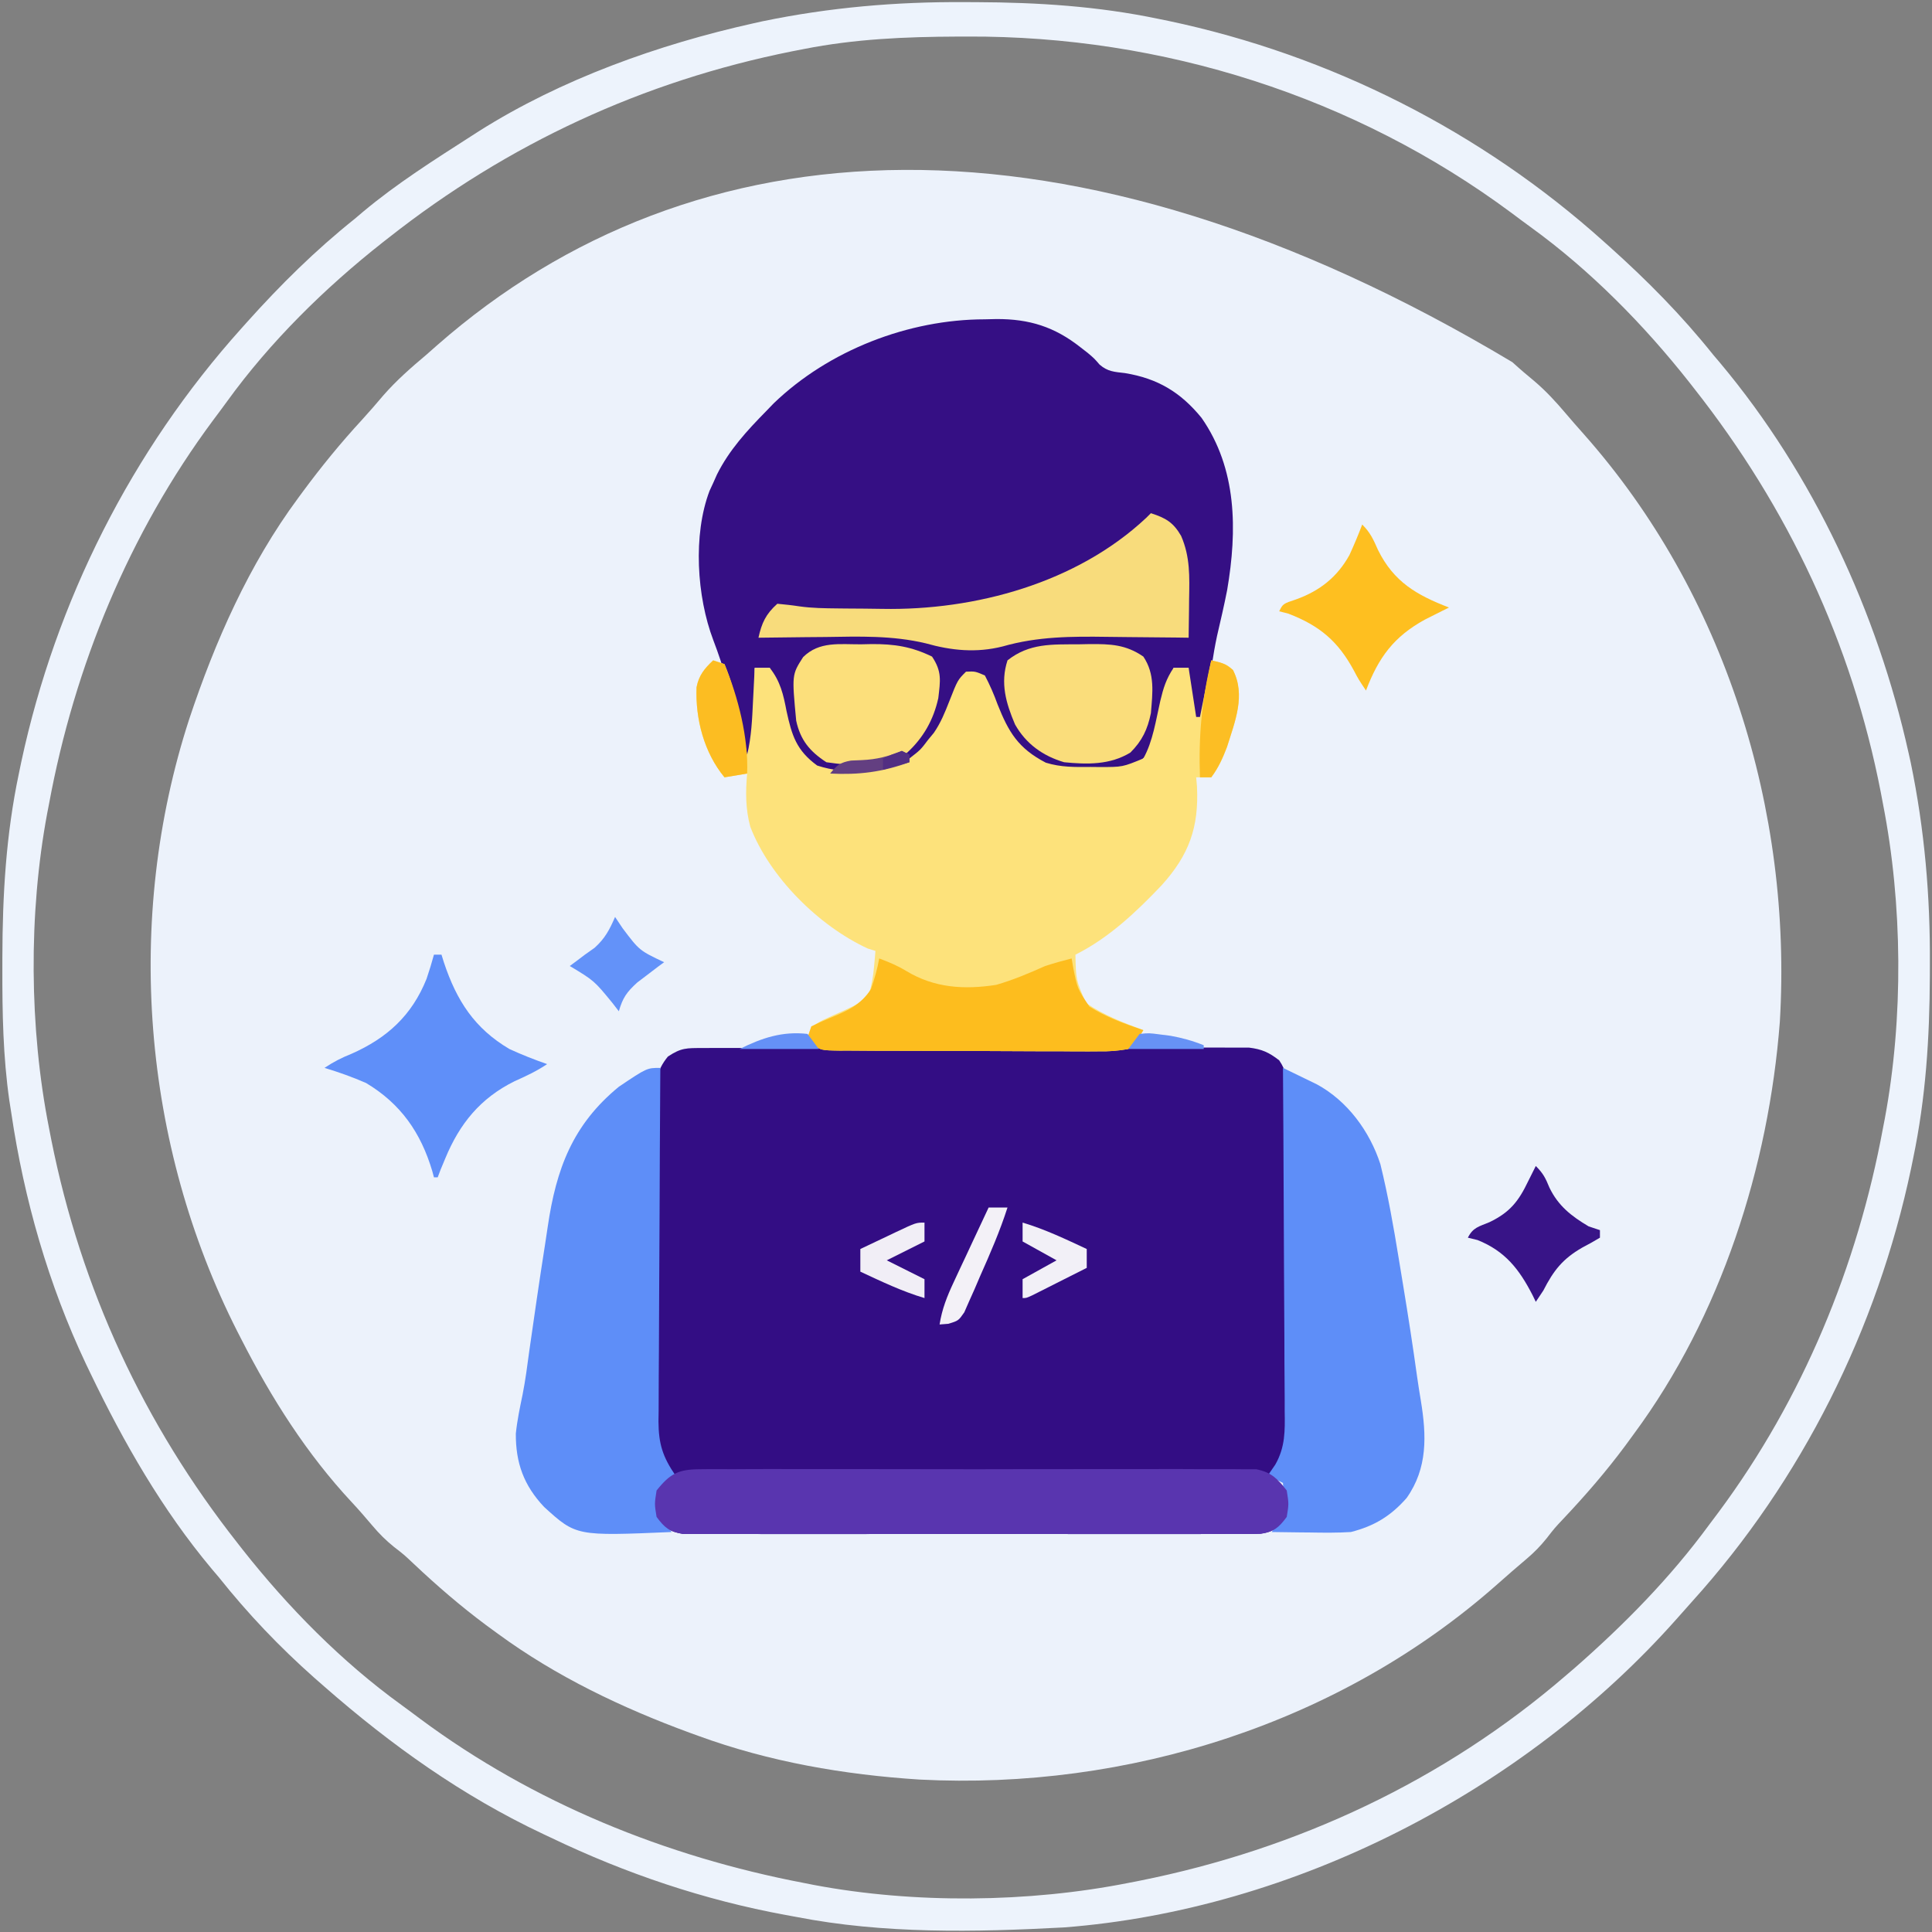<?xml version="1.0" encoding="UTF-8"?>
<svg version="1.1" xmlns="http://www.w3.org/2000/svg" width="512" height="512">
<rect width="100%" height="100%" fill="#808080" stroke="none"/>
<path d="M0 0 C1.922 1.759 3.884 3.428 5.895 5.082 C8.943 7.686 11.548 10.52 14.137 13.578 C15.724 15.449 17.331 17.288 18.965 19.117 C56.364 61.313 74.224 118.823 70.885 174.782 C67.926 213.246 55.288 252.789 32.207 284.02 C31.44 285.069 30.673 286.118 29.883 287.199 C24.853 293.962 19.431 300.231 13.652 306.363 C11.199 308.964 11.199 308.964 9.098 311.672 C7.438 313.733 5.841 315.377 3.832 317.082 C1.232 319.293 -1.353 321.512 -3.898 323.785 C-45.532 360.677 -101.898 378.481 -157.112 375.623 C-177.104 374.341 -196.939 370.925 -215.793 364.02 C-216.543 363.748 -217.293 363.477 -218.065 363.197 C-235.935 356.633 -253.397 348.304 -268.793 337.02 C-269.845 336.251 -270.897 335.483 -271.98 334.691 C-278.739 329.661 -285.007 324.241 -291.137 318.465 C-293.734 316.014 -293.734 316.014 -296.43 313.93 C-298.593 312.181 -300.316 310.45 -302.105 308.332 C-303.893 306.23 -305.675 304.146 -307.562 302.133 C-319.497 289.344 -328.866 274.545 -336.793 259.02 C-337.332 257.97 -337.332 257.97 -337.882 256.9 C-363.115 207.19 -367.89 147.612 -350.644 94.571 C-343.752 73.896 -334.818 53.626 -321.793 36.02 C-321.409 35.497 -321.026 34.975 -320.63 34.438 C-315.701 27.763 -310.508 21.396 -304.879 15.293 C-302.941 13.181 -301.083 11.02 -299.23 8.832 C-295.725 4.823 -291.861 1.443 -287.793 -1.98 C-286.846 -2.816 -285.898 -3.651 -284.922 -4.512 C-217.049 -64.011 -117.604 -70.369 0 0 Z " fill="#ECF2FB" transform="translate(400.793,95.98)"/>
<path d="M0 0 C1.939 -0.011 1.939 -0.011 3.917 -0.021 C5.353 -0.019 6.789 -0.017 8.224 -0.014 C9.734 -0.018 11.244 -0.023 12.753 -0.029 C16.856 -0.043 20.96 -0.043 25.063 -0.041 C28.488 -0.04 31.912 -0.045 35.336 -0.049 C43.416 -0.061 51.495 -0.061 59.574 -0.055 C67.91 -0.049 76.246 -0.061 84.582 -0.083 C91.737 -0.1 98.892 -0.106 106.047 -0.103 C110.321 -0.101 114.595 -0.104 118.869 -0.118 C122.89 -0.13 126.91 -0.128 130.93 -0.115 C132.405 -0.113 133.88 -0.116 135.355 -0.124 C137.37 -0.134 139.384 -0.124 141.399 -0.114 C143.09 -0.114 143.09 -0.114 144.815 -0.114 C148.26 0.315 150.093 1.138 152.826 3.261 C154.679 6.012 155.078 8.186 155.087 11.466 C155.094 12.298 155.101 13.129 155.109 13.986 C155.106 14.889 155.104 15.792 155.101 16.723 C155.106 17.681 155.111 18.64 155.117 19.627 C155.13 22.795 155.13 25.963 155.127 29.132 C155.131 31.334 155.135 33.536 155.14 35.738 C155.148 40.353 155.147 44.969 155.142 49.585 C155.136 55.501 155.153 61.417 155.176 67.333 C155.191 71.881 155.192 76.428 155.189 80.976 C155.189 83.157 155.195 85.339 155.205 87.52 C155.217 90.57 155.21 93.619 155.199 96.669 C155.206 97.57 155.214 98.472 155.222 99.4 C155.181 104.303 154.736 107.147 151.826 111.261 C151.826 112.251 151.826 113.241 151.826 114.261 C152.321 114.673 152.816 115.086 153.326 115.511 C154.826 117.261 154.826 117.261 155.264 120.698 C154.826 124.261 154.826 124.261 153.205 126.452 C150.085 128.825 148.236 128.764 144.336 128.769 C143.686 128.775 143.036 128.781 142.367 128.788 C140.191 128.803 138.016 128.791 135.84 128.778 C134.28 128.784 132.719 128.791 131.158 128.8 C126.921 128.818 122.684 128.811 118.446 128.798 C114.013 128.788 109.58 128.797 105.147 128.804 C97.702 128.811 90.257 128.801 82.812 128.782 C74.203 128.76 65.594 128.767 56.985 128.789 C49.595 128.808 42.206 128.81 34.816 128.8 C30.402 128.793 25.988 128.793 21.573 128.806 C17.423 128.817 13.274 128.809 9.124 128.786 C7.6 128.781 6.076 128.783 4.552 128.791 C2.473 128.802 0.396 128.789 -1.683 128.769 C-2.847 128.767 -4.01 128.766 -5.209 128.764 C-8.821 128.151 -10.006 127.171 -12.174 124.261 C-12.807 119.903 -12.671 117.992 -10.174 114.323 C-9.514 113.643 -8.854 112.962 -8.174 112.261 C-8.823 111.471 -9.473 110.68 -10.142 109.866 C-12.951 105.619 -12.729 101.528 -12.675 96.571 C-12.681 95.613 -12.686 94.654 -12.692 93.667 C-12.704 90.509 -12.688 87.352 -12.67 84.194 C-12.67 81.995 -12.671 79.796 -12.674 77.597 C-12.675 72.993 -12.663 68.389 -12.64 63.785 C-12.612 57.885 -12.614 51.985 -12.627 46.084 C-12.634 41.545 -12.626 37.007 -12.614 32.467 C-12.609 30.292 -12.609 28.116 -12.613 25.94 C-12.616 22.9 -12.599 19.861 -12.578 16.821 C-12.582 15.923 -12.587 15.024 -12.591 14.099 C-12.535 9.347 -12.311 6.087 -9.174 2.261 C-5.641 -0.094 -4.185 0.008 0 0 Z " fill="#330D84" transform="translate(186.174,277.739)"/>
<path d="M0 0 C1.494 0.004 1.494 0.004 3.017 0.008 C19.448 0.076 35.251 1.074 51.375 4.438 C52.266 4.619 53.157 4.801 54.075 4.989 C96.858 14.018 136.854 34.225 169.375 63.438 C169.895 63.903 170.416 64.368 170.952 64.848 C180.924 73.787 190 82.965 198.375 93.438 C198.987 94.159 199.6 94.881 200.23 95.625 C224.907 125.089 241.894 161.664 250.188 199.062 C250.37 199.882 250.553 200.702 250.741 201.546 C254.414 219.31 255.929 236.949 255.812 255.062 C255.81 256.058 255.807 257.054 255.804 258.08 C255.737 274.51 254.739 290.313 251.375 306.438 C251.193 307.329 251.011 308.22 250.824 309.138 C241.864 351.593 221.905 391.664 192.787 423.875 C191.403 425.406 190.038 426.953 188.676 428.504 C148.195 474.124 87.33 505.546 26.311 510.227 C2.815 511.486 -21.465 511.975 -44.625 507.438 C-45.538 507.271 -46.451 507.105 -47.392 506.934 C-69.092 502.941 -89.748 495.968 -109.625 486.438 C-110.305 486.118 -110.984 485.799 -111.685 485.47 C-133.016 475.421 -151.931 461.94 -169.625 446.438 C-170.521 445.654 -171.417 444.87 -172.34 444.062 C-181.636 435.812 -189.878 427.157 -197.625 417.438 C-198.542 416.357 -198.542 416.357 -199.477 415.254 C-212.598 399.591 -222.803 381.793 -231.625 363.438 C-232.249 362.139 -232.249 362.139 -232.886 360.814 C-242.776 339.871 -249.235 317.333 -252.625 294.438 C-252.8 293.319 -252.975 292.201 -253.156 291.049 C-254.814 279.431 -255.024 267.911 -255 256.188 C-254.999 255.175 -254.999 254.163 -254.998 253.121 C-254.958 236.589 -254.042 220.664 -250.625 204.438 C-250.411 203.406 -250.196 202.375 -249.976 201.312 C-240.833 158.728 -220.743 118.853 -191.625 86.438 C-191.16 85.917 -190.694 85.397 -190.215 84.861 C-181.275 74.889 -172.098 65.813 -161.625 57.438 C-160.903 56.825 -160.181 56.213 -159.438 55.582 C-150.445 48.051 -140.479 41.767 -130.625 35.438 C-129.991 35.03 -129.357 34.622 -128.703 34.202 C-106.906 20.419 -81.075 11.207 -56 5.625 C-54.77 5.351 -54.77 5.351 -53.515 5.071 C-35.751 1.4 -18.114 -0.117 0 0 Z M-42.625 12.438 C-43.646 12.636 -44.668 12.835 -45.72 13.04 C-85.246 20.951 -121.004 37.529 -152.625 62.438 C-153.437 63.072 -153.437 63.072 -154.266 63.719 C-169.562 75.778 -184.014 90.001 -195.438 105.797 C-196.657 107.482 -197.903 109.146 -199.152 110.809 C-221.366 140.718 -235.865 175.885 -242.625 212.438 C-242.787 213.274 -242.95 214.111 -243.117 214.974 C-248.086 241.591 -247.884 271.892 -242.625 298.438 C-242.426 299.459 -242.228 300.48 -242.023 301.532 C-234.112 341.058 -217.534 376.817 -192.625 408.438 C-191.991 409.25 -191.991 409.25 -191.343 410.079 C-179.285 425.375 -165.061 439.826 -149.265 451.25 C-147.58 452.47 -145.917 453.716 -144.254 454.965 C-114.281 477.223 -79.162 491.447 -42.625 498.438 C-41.723 498.615 -40.82 498.793 -39.891 498.977 C-13.388 503.976 16.946 503.673 43.375 498.438 C44.907 498.139 44.907 498.139 46.47 497.835 C88.183 489.487 127.094 471.291 159.375 443.438 C160.132 442.792 160.888 442.146 161.668 441.48 C174.822 429.957 187.043 417.559 197.375 403.438 C198.221 402.31 199.067 401.182 199.914 400.055 C222.112 370.135 236.615 334.992 243.375 298.438 C243.537 297.601 243.7 296.764 243.867 295.901 C248.841 269.258 248.596 239.011 243.375 212.438 C243.187 211.443 242.999 210.448 242.805 209.423 C235.118 169.828 218.252 134.018 193.375 102.438 C192.741 101.625 192.741 101.625 192.093 100.796 C180.035 85.5 165.811 71.049 150.015 59.625 C148.33 58.405 146.667 57.159 145.004 55.91 C103.374 24.992 52.423 8.895 0.75 9.125 C-0.564 9.128 -0.564 9.128 -1.905 9.132 C-15.672 9.186 -29.085 9.755 -42.625 12.438 Z " fill="#EDF3FC" transform="translate(255.625,0.562)"/>
<path d="M0 0 C1.033 -0.024 2.066 -0.049 3.131 -0.074 C11.857 -0.107 18.549 1.987 25.438 7.438 C26.064 7.923 26.69 8.409 27.336 8.91 C29.062 10.375 29.062 10.375 30.469 12.004 C32.639 13.871 34.365 13.92 37.188 14.25 C45.863 15.669 51.937 19.313 57.492 26.121 C66.896 39.618 66.971 55.89 64.273 71.738 C63.473 75.818 62.528 79.863 61.588 83.912 C60.498 89.019 59.814 94.203 59.102 99.374 C58.572 103.013 58.134 105.268 56.062 108.375 C54.471 102.804 53.856 98.164 54.062 92.375 C52.742 92.375 51.422 92.375 50.062 92.375 C49.82 93.437 49.578 94.499 49.328 95.594 C45.014 114 45.014 114 39.984 118.047 C36.001 119.857 32.575 119.852 28.25 119.812 C27.481 119.832 26.712 119.852 25.92 119.873 C18.711 119.867 13.076 117.599 7.938 112.5 C3.725 107.234 1.498 100.602 -0.938 94.375 C-3.375 94.438 -3.375 94.438 -5.938 95.375 C-7.427 97.854 -7.427 97.854 -8.375 100.938 C-11.499 109.097 -14.764 114.969 -22.91 118.684 C-29.759 121.019 -37.512 121.559 -44.375 119.188 C-50.851 114.607 -52.722 108.68 -54.5 101.25 C-55.225 98.237 -55.957 95.316 -56.938 92.375 C-58.258 92.375 -59.578 92.375 -60.938 92.375 C-60.926 93.593 -60.914 94.811 -60.902 96.066 C-60.893 97.69 -60.884 99.314 -60.875 100.938 C-60.867 101.737 -60.858 102.537 -60.85 103.361 C-60.83 108.147 -61.133 112.656 -61.938 117.375 C-64.896 114.417 -64.959 110.794 -65.688 106.812 C-67.156 99.261 -69.175 92.168 -71.919 84.984 C-76.28 73.499 -77.336 57.123 -72.902 45.457 C-72.584 44.77 -72.266 44.083 -71.938 43.375 C-71.609 42.636 -71.28 41.898 -70.941 41.137 C-67.694 34.632 -63 29.53 -57.938 24.375 C-57.271 23.684 -56.605 22.993 -55.918 22.281 C-41.259 8.155 -20.124 0.025 0 0 Z " fill="#350F84" transform="translate(260.938,84.625)"/>
<path d="M0 0 C0.99 0.33 1.98 0.66 3 1 C6.178 8.68 7.488 16.862 9 25 C10.149 20.261 10.329 15.537 10.562 10.688 C10.606 9.852 10.649 9.016 10.693 8.154 C10.799 6.103 10.9 4.052 11 2 C12.32 2 13.64 2 15 2 C17.803 5.542 18.607 9.06 19.438 13.438 C20.865 19.948 22.04 23.834 27.562 27.875 C35.62 30.512 44.325 29.498 52 26 C54.961 23.708 54.961 23.708 57 21 C57.485 20.413 57.969 19.827 58.469 19.223 C60.302 16.561 61.384 13.882 62.562 10.875 C64.783 5.217 64.783 5.217 67 3 C69.414 2.895 69.414 2.895 72 4 C73.36 6.597 74.385 8.956 75.375 11.688 C78.31 19.061 80.838 23.316 88.148 27.117 C92.129 28.349 95.858 28.29 100 28.25 C100.794 28.258 101.588 28.265 102.406 28.273 C108.475 28.278 108.475 28.278 114 26 C116.559 21.438 117.329 15.783 118.5 10.707 C119.31 7.319 120.047 4.93 122 2 C123.32 2 124.64 2 126 2 C126.99 8.435 126.99 8.435 128 15 C128.33 15 128.66 15 129 15 C129.99 10.05 130.98 5.1 132 0 C136 1 136 1 137.75 2.562 C141.179 9.249 138.263 16.246 136.168 22.949 C135.021 25.946 133.954 28.45 132 31 C130.68 31 129.36 31 128 31 C128.104 32.199 128.104 32.199 128.211 33.422 C128.745 44.256 126.113 51.564 118.836 59.617 C112.097 66.711 104.827 73.586 96 78 C96.143 84.753 96.143 84.753 98.812 90.812 C103.527 94.048 108.664 96 114 98 C112.496 100.462 112.496 100.462 110 103 C107.156 103.495 104.908 103.666 102.066 103.615 C101.271 103.621 100.475 103.626 99.655 103.632 C97.029 103.644 94.404 103.62 91.777 103.594 C89.952 103.592 88.126 103.592 86.301 103.594 C82.476 103.592 78.653 103.574 74.829 103.542 C69.924 103.502 65.019 103.498 60.114 103.505 C56.345 103.509 52.576 103.496 48.808 103.479 C46.999 103.472 45.19 103.469 43.381 103.47 C40.855 103.468 38.33 103.447 35.804 103.42 C35.055 103.423 34.305 103.426 33.533 103.429 C28.449 103.345 28.449 103.345 26.012 101.474 C25.678 100.987 25.344 100.501 25 100 C26 97 26 97 29.09 95.316 C31.016 94.42 32.954 93.555 34.896 92.693 C38.606 90.969 38.606 90.969 41.402 88.074 C42.063 85.78 42.415 83.629 42.625 81.25 C42.7 80.451 42.775 79.652 42.852 78.828 C42.901 78.225 42.95 77.622 43 77 C42.336 76.795 41.672 76.59 40.988 76.379 C27.932 70.354 14.956 57.417 9.832 44.086 C8.555 39.348 8.569 34.861 9 30 C7.02 30.33 5.04 30.66 3 31 C-2.42 24.446 -4.732 15.56 -4.406 7.137 C-3.808 3.988 -2.301 2.157 0 0 Z " fill="#FDE27B" transform="translate(189,175)"/>
<path d="M0 0 C-0.013 1.875 -0.013 1.875 -0.027 3.787 C-0.108 15.573 -0.168 27.358 -0.207 39.144 C-0.228 45.203 -0.256 51.261 -0.302 57.32 C-0.345 63.169 -0.369 69.017 -0.38 74.865 C-0.387 77.095 -0.401 79.325 -0.423 81.555 C-0.452 84.682 -0.456 87.807 -0.454 90.934 C-0.468 91.853 -0.483 92.772 -0.498 93.719 C-0.46 99.656 0.629 103.091 4 108 C3.34 108.516 2.68 109.031 2 109.562 C-0.308 111.933 -0.308 111.933 -0.438 115.5 C0.021 119.168 0.725 120.249 3 123 C-22.314 124.079 -22.314 124.079 -30.809 116.355 C-36.192 110.636 -38.341 104.707 -38.301 96.918 C-37.94 93.413 -37.225 90.034 -36.51 86.586 C-35.76 82.785 -35.26 78.964 -34.75 75.125 C-34.18 71.081 -33.592 67.041 -33 63 C-32.9 62.315 -32.801 61.63 -32.698 60.924 C-32.012 56.224 -31.298 51.529 -30.56 46.837 C-30.315 45.257 -30.076 43.676 -29.846 42.094 C-27.608 26.806 -23.262 15.056 -11 5 C-3.562 0 -3.562 0 0 0 Z " fill="#5E8EF8" transform="translate(175,283)"/>
<path d="M0 0 C1.923 0.926 3.841 1.86 5.758 2.797 C6.827 3.316 7.895 3.835 8.997 4.37 C17.092 8.763 22.984 16.793 25.817 25.515 C27.85 33.787 29.317 42.115 30.68 50.517 C31.061 52.865 31.449 55.212 31.838 57.559 C33.179 65.69 34.439 73.825 35.568 81.989 C35.864 84.053 36.188 86.114 36.536 88.17 C38.061 97.465 38.358 106.072 32.777 113.977 C28.566 118.771 24.198 121.419 18 123 C14.37 123.233 10.76 123.189 7.125 123.125 C5.663 123.111 5.663 123.111 4.172 123.098 C1.781 123.074 -0.609 123.041 -3 123 C-2.511 122.389 -2.022 121.777 -1.518 121.147 C0.289 118.592 0.323 117.332 0.188 114.25 C0.16 113.451 0.133 112.652 0.105 111.828 C0.071 111.225 0.036 110.622 0 110 C-1.32 109.34 -2.64 108.68 -4 108 C-3.349 107.053 -2.699 106.105 -2.028 105.129 C0.624 100.454 0.537 96.205 0.454 90.934 C0.455 89.948 0.455 88.962 0.456 87.946 C0.453 84.704 0.422 81.464 0.391 78.223 C0.383 75.968 0.377 73.714 0.373 71.459 C0.358 65.539 0.319 59.62 0.275 53.7 C0.234 47.653 0.215 41.607 0.195 35.561 C0.152 23.707 0.084 11.853 0 0 Z " fill="#5E8EF8" transform="translate(340,283)"/>
<path d="M0 0 C0.642 -0.008 1.284 -0.016 1.945 -0.024 C4.088 -0.044 6.229 -0.028 8.372 -0.012 C9.912 -0.019 11.451 -0.028 12.991 -0.039 C17.166 -0.061 21.341 -0.053 25.517 -0.037 C29.888 -0.024 34.26 -0.036 38.631 -0.044 C45.971 -0.053 53.312 -0.041 60.652 -0.017 C69.137 0.01 77.622 0.001 86.107 -0.026 C93.393 -0.049 100.68 -0.052 107.967 -0.039 C112.318 -0.031 116.669 -0.03 121.02 -0.047 C125.112 -0.061 129.202 -0.051 133.293 -0.022 C134.794 -0.015 136.295 -0.017 137.795 -0.028 C139.846 -0.042 141.894 -0.025 143.944 0 C145.091 0.002 146.237 0.004 147.419 0.006 C151.444 0.835 152.95 2.454 155.472 5.635 C156.035 9.197 156.035 9.197 155.472 12.635 C153.301 15.543 152.12 16.525 148.508 17.138 C146.762 17.141 146.762 17.141 144.982 17.143 C144.007 17.152 144.007 17.152 143.012 17.162 C140.836 17.178 138.662 17.165 136.486 17.152 C134.925 17.158 133.365 17.165 131.804 17.174 C127.566 17.192 123.329 17.185 119.091 17.172 C114.658 17.162 110.225 17.171 105.792 17.178 C98.347 17.185 90.903 17.175 83.458 17.156 C74.849 17.135 66.24 17.142 57.63 17.164 C50.241 17.182 42.851 17.184 35.462 17.174 C31.048 17.168 26.633 17.167 22.219 17.18 C18.069 17.192 13.919 17.184 9.769 17.161 C8.245 17.155 6.722 17.157 5.198 17.166 C3.119 17.176 1.041 17.163 -1.038 17.143 C-2.201 17.141 -3.365 17.14 -4.564 17.138 C-8.176 16.525 -9.357 15.543 -11.528 12.635 C-12.09 9.197 -12.09 9.197 -11.528 5.635 C-7.957 1.131 -5.701 0.009 0 0 Z " fill="#5935AF" transform="translate(185.528,389.365)"/>
<path d="M0 0 C3.929 1.274 5.905 2.409 8 6 C10.444 11.599 10.23 16.887 10.125 22.875 C10.116 23.85 10.107 24.824 10.098 25.828 C10.074 28.219 10.041 30.609 10 33 C8.887 32.984 7.773 32.969 6.626 32.952 C2.435 32.897 -1.757 32.863 -5.948 32.835 C-7.751 32.82 -9.554 32.8 -11.357 32.774 C-21.006 32.637 -29.942 32.645 -39.284 35.314 C-46.237 37.071 -52.847 36.418 -59.668 34.488 C-68.522 32.374 -77.272 32.673 -86.312 32.812 C-88.036 32.828 -89.759 32.841 -91.482 32.854 C-95.655 32.886 -99.827 32.938 -104 33 C-103.134 29.075 -102.061 26.747 -99 24 C-97.06 24.185 -95.12 24.385 -93.194 24.685 C-89.788 25.174 -86.376 25.202 -82.941 25.238 C-81.82 25.25 -81.82 25.25 -80.676 25.263 C-79.101 25.276 -77.525 25.287 -75.949 25.295 C-74.374 25.307 -72.799 25.327 -71.224 25.357 C-46.554 25.821 -19.648 18.486 -1.258 1.25 C-0.843 0.838 -0.428 0.425 0 0 Z " fill="#F8DC7C" transform="translate(305,136)"/>
<path d="M0 0 C2.51 0.941 4.821 1.891 7.113 3.289 C14.589 7.83 22.514 8.313 31 7 C35.522 5.691 39.707 3.913 44 2 C46.323 1.235 48.63 0.606 51 0 C51.124 0.736 51.248 1.472 51.375 2.23 C52.507 7.984 52.507 7.984 55.699 12.738 C60.132 15.551 65.046 17.319 70 19 C68.496 21.462 68.496 21.462 66 24 C63.156 24.495 60.908 24.666 58.066 24.615 C57.271 24.621 56.475 24.626 55.655 24.632 C53.029 24.644 50.404 24.62 47.777 24.594 C45.952 24.592 44.126 24.592 42.301 24.594 C38.476 24.592 34.653 24.574 30.829 24.542 C25.924 24.502 21.019 24.498 16.114 24.505 C12.345 24.509 8.576 24.496 4.808 24.479 C2.999 24.472 1.19 24.469 -0.619 24.47 C-3.145 24.468 -5.67 24.447 -8.196 24.42 C-8.945 24.423 -9.695 24.426 -10.467 24.429 C-15.551 24.345 -15.551 24.345 -17.988 22.474 C-18.322 21.987 -18.656 21.501 -19 21 C-18.505 19.515 -18.505 19.515 -18 18 C-16.394 17.235 -14.781 16.481 -13.135 15.805 C-8.631 13.943 -4.862 12.378 -2.184 8.098 C-1.242 5.399 -0.498 2.812 0 0 Z " fill="#FDBD1E" transform="translate(233,254)"/>
<path d="M0 0 C0.66 0 1.32 0 2 0 C2.219 0.701 2.438 1.403 2.664 2.125 C6.026 12.184 10.732 19.523 20 25 C23.278 26.508 26.593 27.813 30 29 C27.151 30.9 24.428 32.162 21.312 33.562 C12.292 38.045 6.809 44.778 3 54 C2.587 54.99 2.175 55.98 1.75 57 C1.502 57.66 1.255 58.32 1 59 C0.67 59 0.34 59 0 59 C-0.22 58.182 -0.22 58.182 -0.445 57.348 C-3.472 47.17 -8.793 39.501 -18 34 C-21.603 32.426 -25.236 31.133 -29 30 C-26.526 28.351 -24.526 27.345 -21.812 26.25 C-12.395 22.076 -5.855 16.109 -1.965 6.422 C-1.245 4.293 -0.585 2.169 0 0 Z " fill="#5F8FF9" transform="translate(115,253)"/>
<path d="M0 0 C1.478 -0.031 1.478 -0.031 2.986 -0.062 C8.449 -0.092 12.532 0.042 17.188 3.25 C20.316 7.942 19.633 12.755 19.188 18.25 C18.305 22.534 16.893 25.545 13.75 28.688 C8.354 31.978 2.351 31.856 -3.812 31.25 C-9.41 29.601 -13.908 26.39 -16.812 21.25 C-19.217 15.589 -20.782 10.282 -18.812 4.25 C-13.015 -0.327 -7.034 0.036 0 0 Z " fill="#FADD7B" transform="translate(285.812,170.75)"/>
<path d="M0 0 C0.921 -0.021 1.842 -0.041 2.791 -0.062 C8.835 -0.097 13.347 0.601 18.812 3.25 C21.473 7.24 21.009 9.611 20.473 14.258 C19.203 20.014 16.52 24.767 12.164 28.762 C6.108 32.53 -2.354 32.291 -9.188 31.25 C-13.592 28.382 -16.064 25.401 -17.188 20.25 C-18.34 8.047 -18.34 8.047 -15.348 3.383 C-11.05 -0.86 -5.673 0.031 0 0 Z " fill="#FCDF7B" transform="translate(228.188,170.75)"/>
<path d="M0 0 C2.183 2.183 2.942 3.944 4.188 6.75 C8.365 15.202 14.397 18.683 23 22 C22.441 22.277 21.881 22.554 21.305 22.84 C20.544 23.223 19.784 23.606 19 24 C18.219 24.393 17.438 24.786 16.633 25.191 C8.353 29.718 4.317 35.262 1 44 C-1 41 -1 41 -2.191 38.73 C-6.414 30.899 -11.285 26.82 -19.562 23.625 C-20.769 23.316 -20.769 23.316 -22 23 C-21 21 -21 21 -17.438 19.812 C-11.201 17.544 -6.631 13.934 -3.387 8.098 C-2.165 5.425 -1.034 2.75 0 0 Z " fill="#FEBF20" transform="translate(361,139)"/>
<path d="M0 0 C2.007 2.007 2.564 3.192 3.625 5.75 C5.957 10.581 9.443 13.296 14 16 C14.99 16.33 15.98 16.66 17 17 C17 17.66 17 18.32 17 19 C15.471 19.932 13.9 20.796 12.312 21.625 C7.082 24.636 4.701 27.721 2 33 C1.34 33.99 0.68 34.98 0 36 C-0.28 35.42 -0.559 34.84 -0.848 34.242 C-4.383 27.354 -8.127 22.549 -15.438 19.625 C-16.706 19.316 -16.706 19.316 -18 19 C-16.624 16.248 -15.057 16.063 -12.25 14.875 C-6.844 12.273 -4.539 9.322 -2 4 C-1.629 3.259 -1.258 2.518 -0.875 1.754 C-0.586 1.175 -0.297 0.596 0 0 Z " fill="#381487" transform="translate(407,309)"/>
<path d="M0 0 C0.99 0.33 1.98 0.66 3 1 C6.613 9.732 9.38 20.513 9 30 C7.02 30.33 5.04 30.66 3 31 C-2.42 24.446 -4.732 15.56 -4.406 7.137 C-3.808 3.988 -2.301 2.157 0 0 Z " fill="#FCBD22" transform="translate(189,175)"/>
<path d="M0 0 C0.66 0.99 1.32 1.98 2 3 C6.447 8.891 6.447 8.891 13 12 C12.464 12.392 11.928 12.784 11.375 13.188 C10.591 13.786 9.807 14.384 9 15 C7.453 16.176 7.453 16.176 5.875 17.375 C3.076 19.931 2.023 21.421 1 25 C0.165 23.917 0.165 23.917 -0.688 22.812 C-5.539 16.893 -5.539 16.893 -12 13 C-11.443 12.588 -10.886 12.175 -10.312 11.75 C-9.549 11.172 -8.786 10.595 -8 10 C-7.154 9.402 -6.309 8.804 -5.438 8.188 C-2.676 5.71 -1.46 3.381 0 0 Z " fill="#6392F9" transform="translate(163,243)"/>
<path d="M0 0 C2.511 0.534 3.8 0.821 5.75 2.562 C9.179 9.249 6.263 16.246 4.168 22.949 C3.029 25.924 1.89 28.433 0 31 C-0.99 31 -1.98 31 -3 31 C-3.383 20.194 -2.542 10.533 0 0 Z " fill="#FCBE24" transform="translate(321,175)"/>
<path d="M0 0 C5.92 1.76 11.416 4.397 17 7 C17 8.65 17 10.3 17 12 C14.355 13.336 11.709 14.669 9.062 16 C8.308 16.382 7.553 16.763 6.775 17.156 C6.057 17.517 5.338 17.878 4.598 18.25 C3.933 18.585 3.268 18.92 2.582 19.266 C1 20 1 20 0 20 C0 18.35 0 16.7 0 15 C2.97 13.35 5.94 11.7 9 10 C6.03 8.35 3.06 6.7 0 5 C0 3.35 0 1.7 0 0 Z " fill="#F2F0F7" transform="translate(271,324)"/>
<path d="M0 0 C0 1.65 0 3.3 0 5 C-4.95 7.475 -4.95 7.475 -10 10 C-6.7 11.65 -3.4 13.3 0 15 C0 16.65 0 18.3 0 20 C-5.92 18.24 -11.416 15.603 -17 13 C-17 11.02 -17 9.04 -17 7 C-14.544 5.829 -12.085 4.663 -9.625 3.5 C-8.926 3.166 -8.228 2.832 -7.508 2.488 C-2.227 0 -2.227 0 0 0 Z " fill="#F1EEF6" transform="translate(245,324)"/>
<path d="M0 0 C1.65 0 3.3 0 5 0 C2.973 6.302 0.378 12.27 -2.312 18.312 C-2.786 19.422 -3.26 20.531 -3.748 21.674 C-4.219 22.726 -4.69 23.779 -5.176 24.863 C-5.598 25.825 -6.02 26.787 -6.454 27.779 C-8 30 -8 30 -10.677 30.821 C-11.443 30.88 -12.21 30.939 -13 31 C-12.362 26.911 -11.028 23.566 -9.277 19.824 C-8.47 18.089 -8.47 18.089 -7.646 16.318 C-7.077 15.108 -6.507 13.898 -5.938 12.688 C-5.363 11.458 -4.79 10.228 -4.217 8.998 C-2.816 5.996 -1.41 2.997 0 0 Z " fill="#F3F1F7" transform="translate(262,320)"/>
<path d="M0 0 C0.99 1.32 1.98 2.64 3 4 C-3.93 4 -10.86 4 -18 4 C-12.118 1.059 -6.633 -0.765 0 0 Z " fill="#6591F6" transform="translate(214,274)"/>
<path d="M0 0 C2.488 -0.242 2.488 -0.242 5.312 0.125 C6.284 0.25 7.256 0.375 8.258 0.504 C11.303 1.055 14.131 1.837 17 3 C17 3.33 17 3.66 17 4 C10.4 4 3.8 4 -3 4 C-2.01 2.68 -1.02 1.36 0 0 Z " fill="#6792F5" transform="translate(302,274)"/>
<path d="M0 0 C0.66 0.33 1.32 0.66 2 1 C2 1.66 2 2.32 2 3 C-5.155 5.608 -11.402 6.39 -19 6 C-17.228 3.771 -16.329 3.058 -13.477 2.559 C-12.536 2.519 -11.595 2.479 -10.625 2.438 C-6.6 2.255 -3.722 1.49 0 0 Z " fill="#633F81" transform="translate(239,199)"/>
<path d="M0 0 C0.66 0.33 1.32 0.66 2 1 C2 1.66 2 2.32 2 3 C-0.31 3.66 -2.62 4.32 -5 5 C-5 4.01 -5 3.02 -5 2 C-2.625 0.938 -2.625 0.938 0 0 Z " fill="#522E82" transform="translate(239,199)"/>
</svg>
